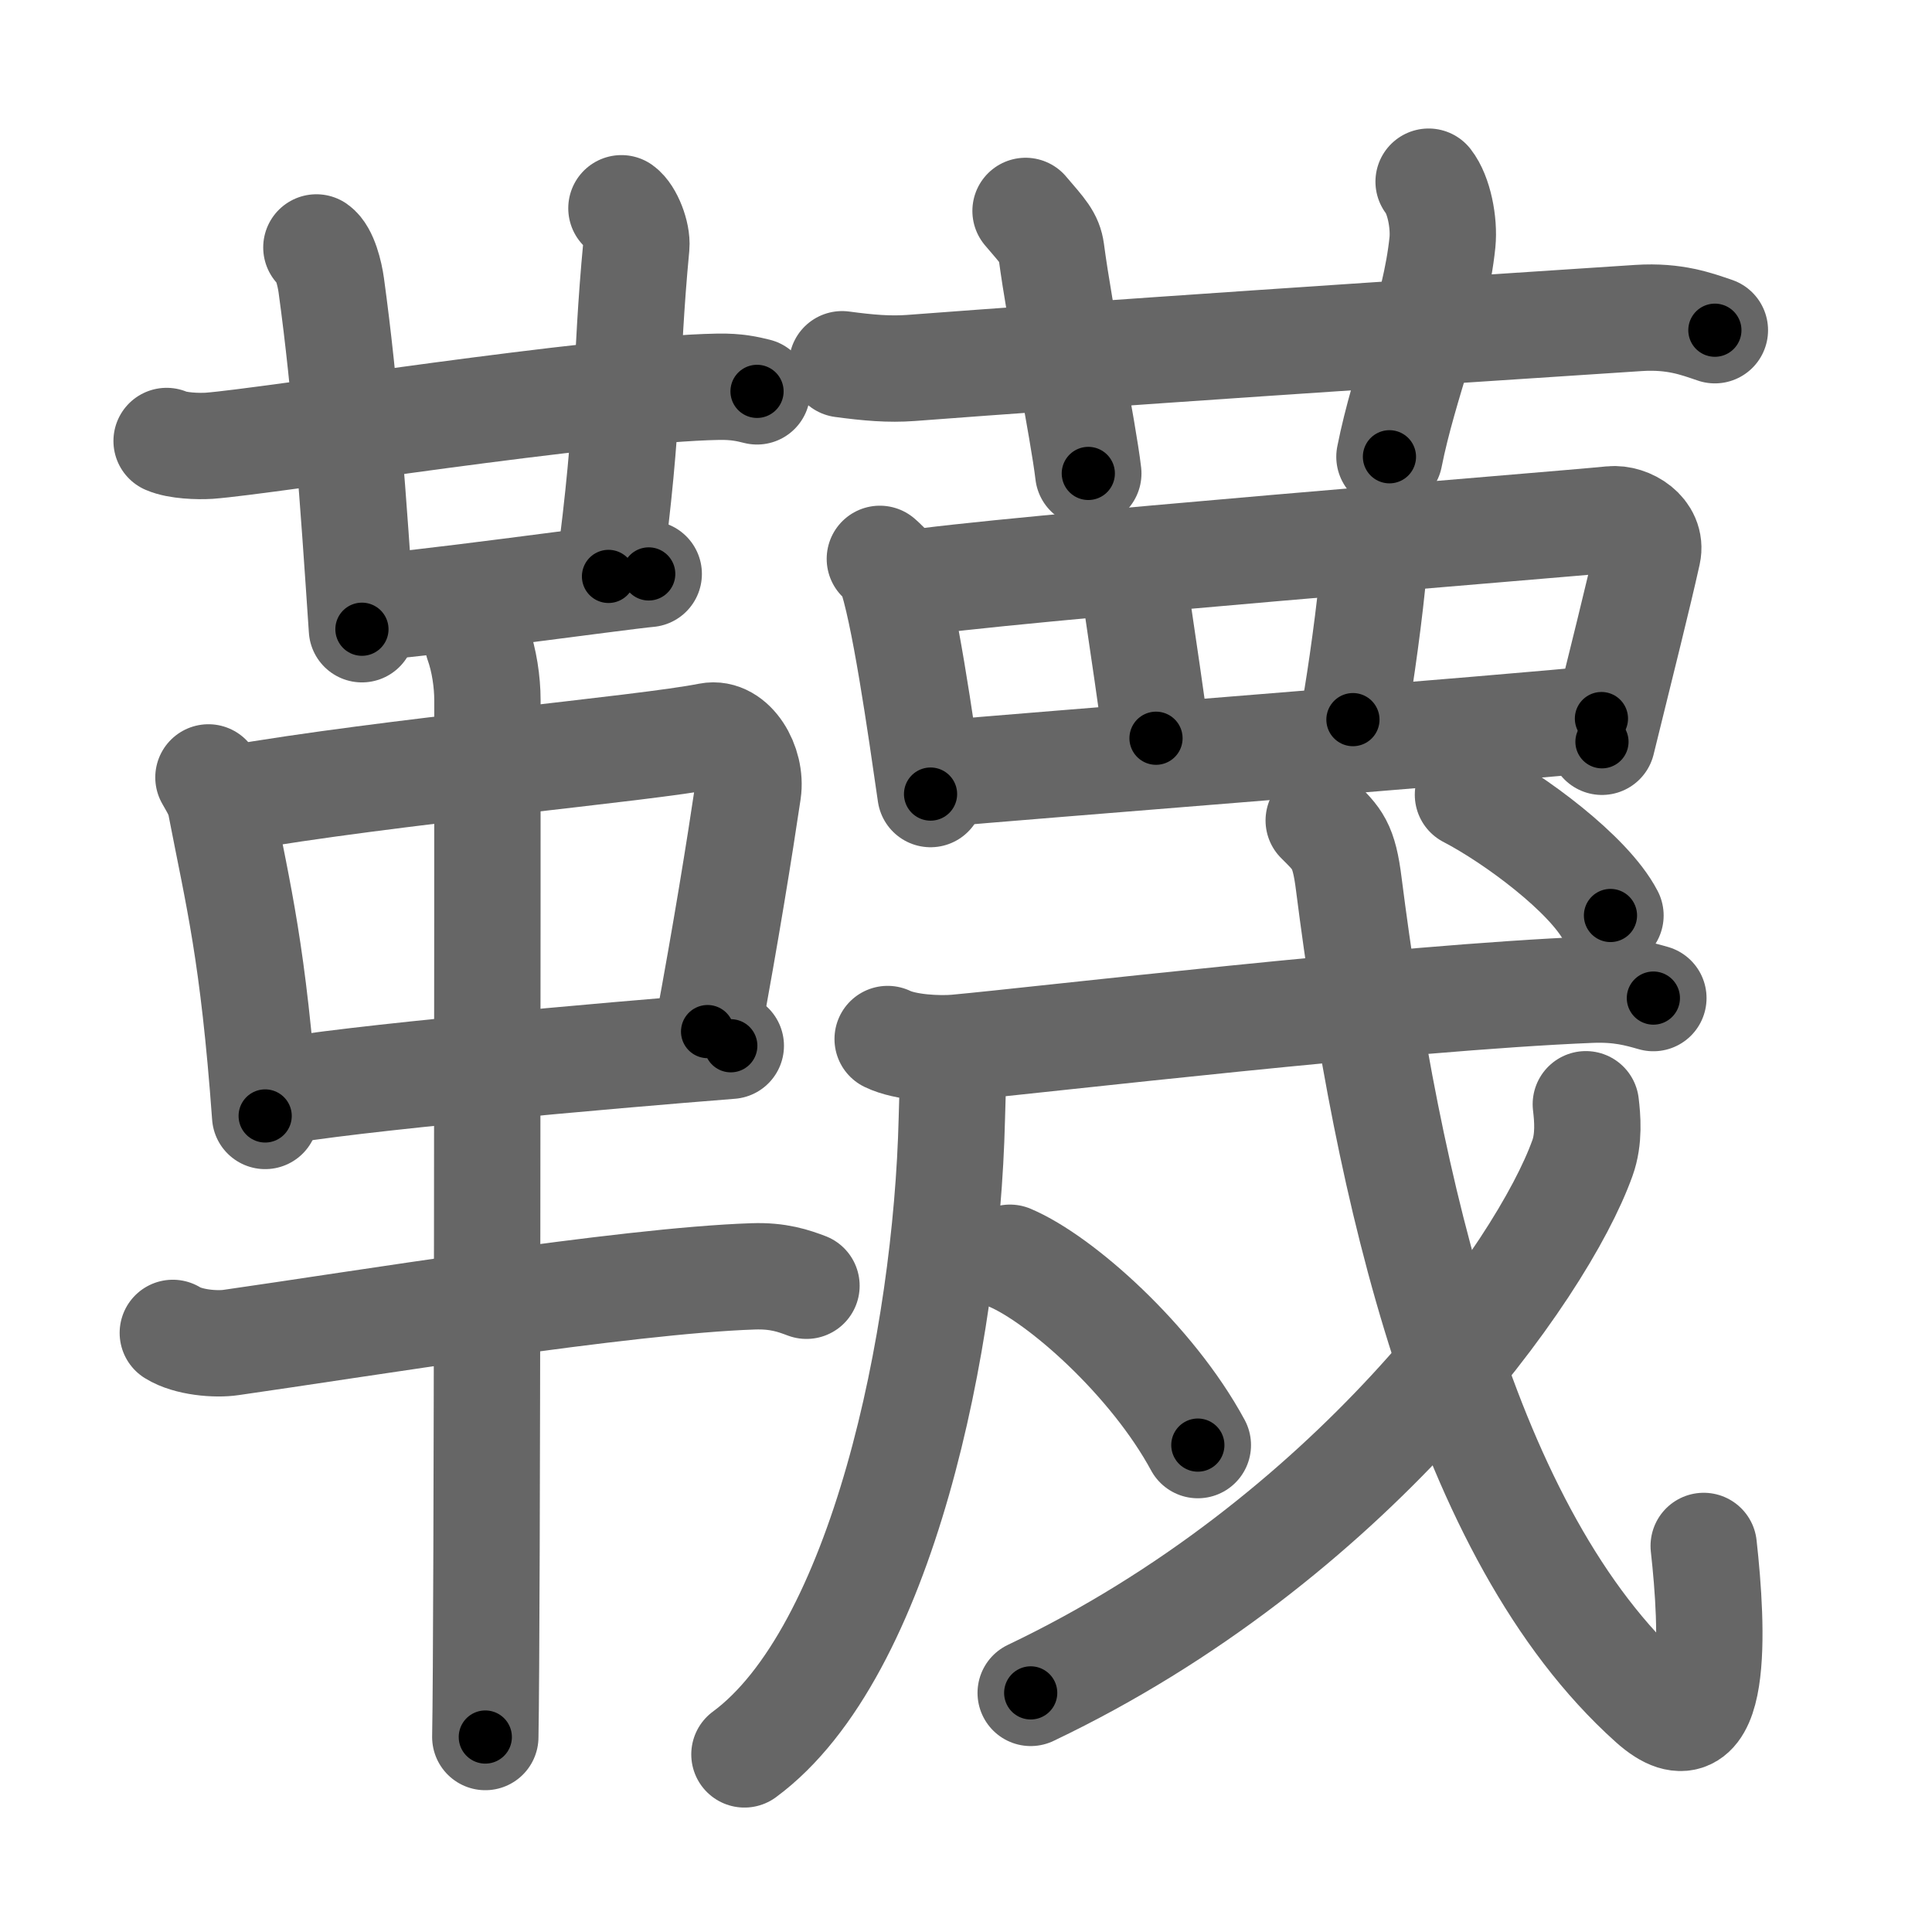 <svg xmlns="http://www.w3.org/2000/svg" width="109" height="109" viewBox="0 0 109 109" id="97c8"><g fill="none" stroke="#666" stroke-width="6" stroke-linecap="round" stroke-linejoin="round"><g><g><g><g><path d="M9.4,24.88c0.62,0.27,1.77,0.31,2.4,0.27c3.27-0.24,21.84-3.21,28.72-3.33c1.04-0.02,1.67,0.13,2.19,0.26" /><path d="M17.85,13.96c0.47,0.33,0.75,1.48,0.84,2.14c0.81,5.9,1.23,11.94,1.73,19.4" /></g><path d="M35.06,11.75c0.46,0.33,0.9,1.47,0.84,2.14c-0.65,6.86-0.33,9.42-1.57,18.63" /><path d="M20.83,34.25c1.77,0,14.18-1.73,15.77-1.87" /></g><g><path d="M11.76,43.86c0.29,0.52,0.58,0.95,0.7,1.6c0.99,5.13,1.83,8.28,2.5,17.5" /><path d="M12.98,45.08c9.02-1.58,23.42-2.83,27.02-3.56c1.32-0.26,2.43,1.6,2.2,3.14c-0.47,3.17-1.25,8.02-2.28,13.54" /><path d="M15.25,61.67c4.23-0.82,19-2.12,25.98-2.67" /><path d="M9.75,75.2c0.86,0.54,2.43,0.67,3.29,0.54c6.96-0.99,22.21-3.49,29.45-3.73c1.43-0.05,2.29,0.26,3.01,0.53" /><path d="M26.96,36.25c0.36,1,0.54,2.23,0.54,3.25c0,8.5,0,52.25-0.12,58.5" /></g></g><g><g><path d="M47.51,20.55c1.49,0.2,2.65,0.3,3.88,0.21c9.83-0.75,28.6-2.01,41.06-2.82c2.04-0.13,3.27,0.34,4.3,0.69" /><path d="M57.86,11.9c1.01,1.18,1.35,1.53,1.45,2.26c0.49,3.71,1.8,10.08,2.09,12.55" /><path d="M80.6,10.25c0.58,0.74,0.89,2.31,0.78,3.42c-0.41,3.98-2.15,7.87-2.99,12.1" /></g><g><g><path d="M49.64,31.53c0.23,0.21,0.46,0.39,0.56,0.66C51,34.3,51.95,40.99,52.5,44.8" /><path d="M51.07,32.96c5.05-0.83,37.16-3.38,39.84-3.66c0.98-0.1,2.31,0.72,2.05,1.91c-0.55,2.48-1.42,5.92-2.58,10.64" /><path d="M63.06,31.78c0.74,0.25,0.88,0.85,0.98,1.55c0.37,2.56,1.06,7.08,1.18,8.32" /><path d="M76.79,30.9c0.2,0.71,0.74,0.95,0.63,2.01c-0.28,2.75-0.84,6.54-1.09,7.69" /><path d="M53.22,43.64c3.15-0.31,32.8-2.62,37.13-3.1" /></g><g><g><g><path d="M53.77,59.46c0.03,0.92-0.04,2.36-0.07,3.69c-0.3,12.33-3.93,30.1-11.7,35.83" /></g><g><g><g><path d="M50.08,58.62c1.01,0.49,2.87,0.58,3.88,0.49c4.79-0.44,24.98-2.83,35.77-3.27c1.69-0.07,2.7,0.23,3.55,0.47" /></g></g></g><g><g><path d="M56.98,70.96c2.84,1.2,8.01,5.78,10.6,10.57" /></g></g><g><g><path d="M74.4,46.29c1.05,1.05,1.42,1.35,1.7,3.61c2.15,16.85,6.48,36.67,17.06,46.15c3.84,3.45,3.48-4.16,2.96-8.83" /></g><g><path d="M89.47,62.3c0.09,0.75,0.2,1.95-0.19,3.03C87,71.71,76.13,86.94,58.15,95.51" /></g><g><g><path d="M82.82,44.84c2.62,1.36,6.82,4.47,8.04,6.81" /></g></g></g></g></g></g></g></g></g><g fill="none" stroke="#000" stroke-width="3" stroke-linecap="round" stroke-linejoin="round"><path d="M9.4,24.88c0.62,0.27,1.77,0.31,2.4,0.27c3.27-0.24,21.84-3.21,28.72-3.33c1.04-0.02,1.67,0.13,2.19,0.26" stroke-dasharray="33.568" stroke-dashoffset="33.568"><animate attributeName="stroke-dashoffset" values="33.568;33.568;0" dur="0.336s" fill="freeze" begin="0s;97c8.click" /></path><path d="M17.85,13.96c0.47,0.33,0.75,1.48,0.84,2.14c0.81,5.9,1.23,11.94,1.73,19.4" stroke-dasharray="21.826" stroke-dashoffset="21.826"><animate attributeName="stroke-dashoffset" values="21.826" fill="freeze" begin="97c8.click" /><animate attributeName="stroke-dashoffset" values="21.826;21.826;0" keyTimes="0;0.606;1" dur="0.554s" fill="freeze" begin="0s;97c8.click" /></path><path d="M35.06,11.75c0.46,0.33,0.9,1.47,0.84,2.14c-0.65,6.86-0.33,9.42-1.57,18.63" stroke-dasharray="21.069" stroke-dashoffset="21.069"><animate attributeName="stroke-dashoffset" values="21.069" fill="freeze" begin="97c8.click" /><animate attributeName="stroke-dashoffset" values="21.069;21.069;0" keyTimes="0;0.724;1" dur="0.765s" fill="freeze" begin="0s;97c8.click" /></path><path d="M20.83,34.25c1.77,0,14.18-1.73,15.77-1.87" stroke-dasharray="15.884" stroke-dashoffset="15.884"><animate attributeName="stroke-dashoffset" values="15.884" fill="freeze" begin="97c8.click" /><animate attributeName="stroke-dashoffset" values="15.884;15.884;0" keyTimes="0;0.828;1" dur="0.924s" fill="freeze" begin="0s;97c8.click" /></path><path d="M11.76,43.86c0.29,0.52,0.58,0.95,0.7,1.6c0.99,5.13,1.83,8.28,2.5,17.5" stroke-dasharray="19.452" stroke-dashoffset="19.452"><animate attributeName="stroke-dashoffset" values="19.452" fill="freeze" begin="97c8.click" /><animate attributeName="stroke-dashoffset" values="19.452;19.452;0" keyTimes="0;0.826;1" dur="1.119s" fill="freeze" begin="0s;97c8.click" /></path><path d="M12.98,45.08c9.02-1.58,23.42-2.83,27.02-3.56c1.32-0.26,2.43,1.6,2.2,3.14c-0.47,3.17-1.25,8.02-2.28,13.54" stroke-dasharray="45.367" stroke-dashoffset="45.367"><animate attributeName="stroke-dashoffset" values="45.367" fill="freeze" begin="97c8.click" /><animate attributeName="stroke-dashoffset" values="45.367;45.367;0" keyTimes="0;0.711;1" dur="1.573s" fill="freeze" begin="0s;97c8.click" /></path><path d="M15.25,61.67c4.23-0.82,19-2.12,25.98-2.67" stroke-dasharray="26.124" stroke-dashoffset="26.124"><animate attributeName="stroke-dashoffset" values="26.124" fill="freeze" begin="97c8.click" /><animate attributeName="stroke-dashoffset" values="26.124;26.124;0" keyTimes="0;0.858;1" dur="1.834s" fill="freeze" begin="0s;97c8.click" /></path><path d="M9.75,75.2c0.86,0.54,2.43,0.67,3.29,0.54c6.96-0.99,22.21-3.49,29.45-3.73c1.43-0.05,2.29,0.26,3.01,0.53" stroke-dasharray="36.166" stroke-dashoffset="36.166"><animate attributeName="stroke-dashoffset" values="36.166" fill="freeze" begin="97c8.click" /><animate attributeName="stroke-dashoffset" values="36.166;36.166;0" keyTimes="0;0.835;1" dur="2.196s" fill="freeze" begin="0s;97c8.click" /></path><path d="M26.96,36.25c0.36,1,0.54,2.23,0.54,3.25c0,8.5,0,52.25-0.12,58.5" stroke-dasharray="61.811" stroke-dashoffset="61.811"><animate attributeName="stroke-dashoffset" values="61.811" fill="freeze" begin="97c8.click" /><animate attributeName="stroke-dashoffset" values="61.811;61.811;0" keyTimes="0;0.825;1" dur="2.661s" fill="freeze" begin="0s;97c8.click" /></path><path d="M47.51,20.55c1.49,0.2,2.65,0.3,3.88,0.21c9.83-0.75,28.6-2.01,41.06-2.82c2.04-0.13,3.27,0.34,4.3,0.69" stroke-dasharray="49.442" stroke-dashoffset="49.442"><animate attributeName="stroke-dashoffset" values="49.442" fill="freeze" begin="97c8.click" /><animate attributeName="stroke-dashoffset" values="49.442;49.442;0" keyTimes="0;0.843;1" dur="3.155s" fill="freeze" begin="0s;97c8.click" /></path><path d="M57.86,11.9c1.01,1.18,1.35,1.53,1.45,2.26c0.49,3.71,1.8,10.08,2.09,12.55" stroke-dasharray="15.452" stroke-dashoffset="15.452"><animate attributeName="stroke-dashoffset" values="15.452" fill="freeze" begin="97c8.click" /><animate attributeName="stroke-dashoffset" values="15.452;15.452;0" keyTimes="0;0.953;1" dur="3.31s" fill="freeze" begin="0s;97c8.click" /></path><path d="M80.6,10.25c0.58,0.74,0.89,2.31,0.78,3.42c-0.41,3.98-2.15,7.87-2.99,12.1" stroke-dasharray="16.053" stroke-dashoffset="16.053"><animate attributeName="stroke-dashoffset" values="16.053" fill="freeze" begin="97c8.click" /><animate attributeName="stroke-dashoffset" values="16.053;16.053;0" keyTimes="0;0.954;1" dur="3.471s" fill="freeze" begin="0s;97c8.click" /></path><path d="M49.64,31.53c0.23,0.21,0.46,0.39,0.56,0.66C51,34.3,51.95,40.99,52.5,44.8" stroke-dasharray="13.707" stroke-dashoffset="13.707"><animate attributeName="stroke-dashoffset" values="13.707" fill="freeze" begin="97c8.click" /><animate attributeName="stroke-dashoffset" values="13.707;13.707;0" keyTimes="0;0.962;1" dur="3.608s" fill="freeze" begin="0s;97c8.click" /></path><path d="M51.07,32.96c5.05-0.83,37.16-3.38,39.84-3.66c0.98-0.1,2.31,0.72,2.05,1.91c-0.55,2.48-1.42,5.92-2.58,10.64" stroke-dasharray="54.191" stroke-dashoffset="54.191"><animate attributeName="stroke-dashoffset" values="54.191" fill="freeze" begin="97c8.click" /><animate attributeName="stroke-dashoffset" values="54.191;54.191;0" keyTimes="0;0.869;1" dur="4.15s" fill="freeze" begin="0s;97c8.click" /></path><path d="M63.06,31.78c0.74,0.25,0.88,0.85,0.98,1.55c0.37,2.56,1.06,7.08,1.18,8.32" stroke-dasharray="10.36" stroke-dashoffset="10.36"><animate attributeName="stroke-dashoffset" values="10.36" fill="freeze" begin="97c8.click" /><animate attributeName="stroke-dashoffset" values="10.36;10.36;0" keyTimes="0;0.976;1" dur="4.254s" fill="freeze" begin="0s;97c8.click" /></path><path d="M76.79,30.9c0.2,0.71,0.74,0.95,0.63,2.01c-0.28,2.75-0.84,6.54-1.09,7.69" stroke-dasharray="9.919" stroke-dashoffset="9.919"><animate attributeName="stroke-dashoffset" values="9.919" fill="freeze" begin="97c8.click" /><animate attributeName="stroke-dashoffset" values="9.919;9.919;0" keyTimes="0;0.977;1" dur="4.353s" fill="freeze" begin="0s;97c8.click" /></path><path d="M53.22,43.64c3.15-0.31,32.8-2.62,37.13-3.1" stroke-dasharray="37.261" stroke-dashoffset="37.261"><animate attributeName="stroke-dashoffset" values="37.261" fill="freeze" begin="97c8.click" /><animate attributeName="stroke-dashoffset" values="37.261;37.261;0" keyTimes="0;0.921;1" dur="4.726s" fill="freeze" begin="0s;97c8.click" /></path><path d="M53.77,59.46c0.03,0.92-0.04,2.36-0.07,3.69c-0.3,12.33-3.93,30.1-11.7,35.83" stroke-dasharray="42.348" stroke-dashoffset="42.348"><animate attributeName="stroke-dashoffset" values="42.348" fill="freeze" begin="97c8.click" /><animate attributeName="stroke-dashoffset" values="42.348;42.348;0" keyTimes="0;0.918;1" dur="5.149s" fill="freeze" begin="0s;97c8.click" /></path><path d="M50.08,58.62c1.01,0.49,2.87,0.58,3.88,0.49c4.79-0.44,24.98-2.83,35.77-3.27c1.69-0.07,2.7,0.23,3.55,0.47" stroke-dasharray="43.471" stroke-dashoffset="43.471"><animate attributeName="stroke-dashoffset" values="43.471" fill="freeze" begin="97c8.click" /><animate attributeName="stroke-dashoffset" values="43.471;43.471;0" keyTimes="0;0.922;1" dur="5.584s" fill="freeze" begin="0s;97c8.click" /></path><path d="M56.98,70.96c2.84,1.2,8.01,5.78,10.6,10.57" stroke-dasharray="15.174" stroke-dashoffset="15.174"><animate attributeName="stroke-dashoffset" values="15.174" fill="freeze" begin="97c8.click" /><animate attributeName="stroke-dashoffset" values="15.174;15.174;0" keyTimes="0;0.974;1" dur="5.736s" fill="freeze" begin="0s;97c8.click" /></path><path d="M74.4,46.29c1.05,1.05,1.42,1.35,1.7,3.61c2.15,16.85,6.48,36.67,17.06,46.15c3.84,3.45,3.48-4.16,2.96-8.83" stroke-dasharray="66.533" stroke-dashoffset="66.533"><animate attributeName="stroke-dashoffset" values="66.533" fill="freeze" begin="97c8.click" /><animate attributeName="stroke-dashoffset" values="66.533;66.533;0" keyTimes="0;0.92;1" dur="6.236s" fill="freeze" begin="0s;97c8.click" /></path><path d="M89.47,62.3c0.09,0.75,0.2,1.95-0.19,3.03C87,71.71,76.13,86.94,58.15,95.51" stroke-dasharray="47.268" stroke-dashoffset="47.268"><animate attributeName="stroke-dashoffset" values="47.268" fill="freeze" begin="97c8.click" /><animate attributeName="stroke-dashoffset" values="47.268;47.268;0" keyTimes="0;0.929;1" dur="6.709s" fill="freeze" begin="0s;97c8.click" /></path><path d="M82.82,44.84c2.62,1.36,6.82,4.47,8.04,6.81" stroke-dasharray="10.649" stroke-dashoffset="10.649"><animate attributeName="stroke-dashoffset" values="10.649" fill="freeze" begin="97c8.click" /><animate attributeName="stroke-dashoffset" values="10.649;10.649;0" keyTimes="0;0.984;1" dur="6.815s" fill="freeze" begin="0s;97c8.click" /></path></g></svg>